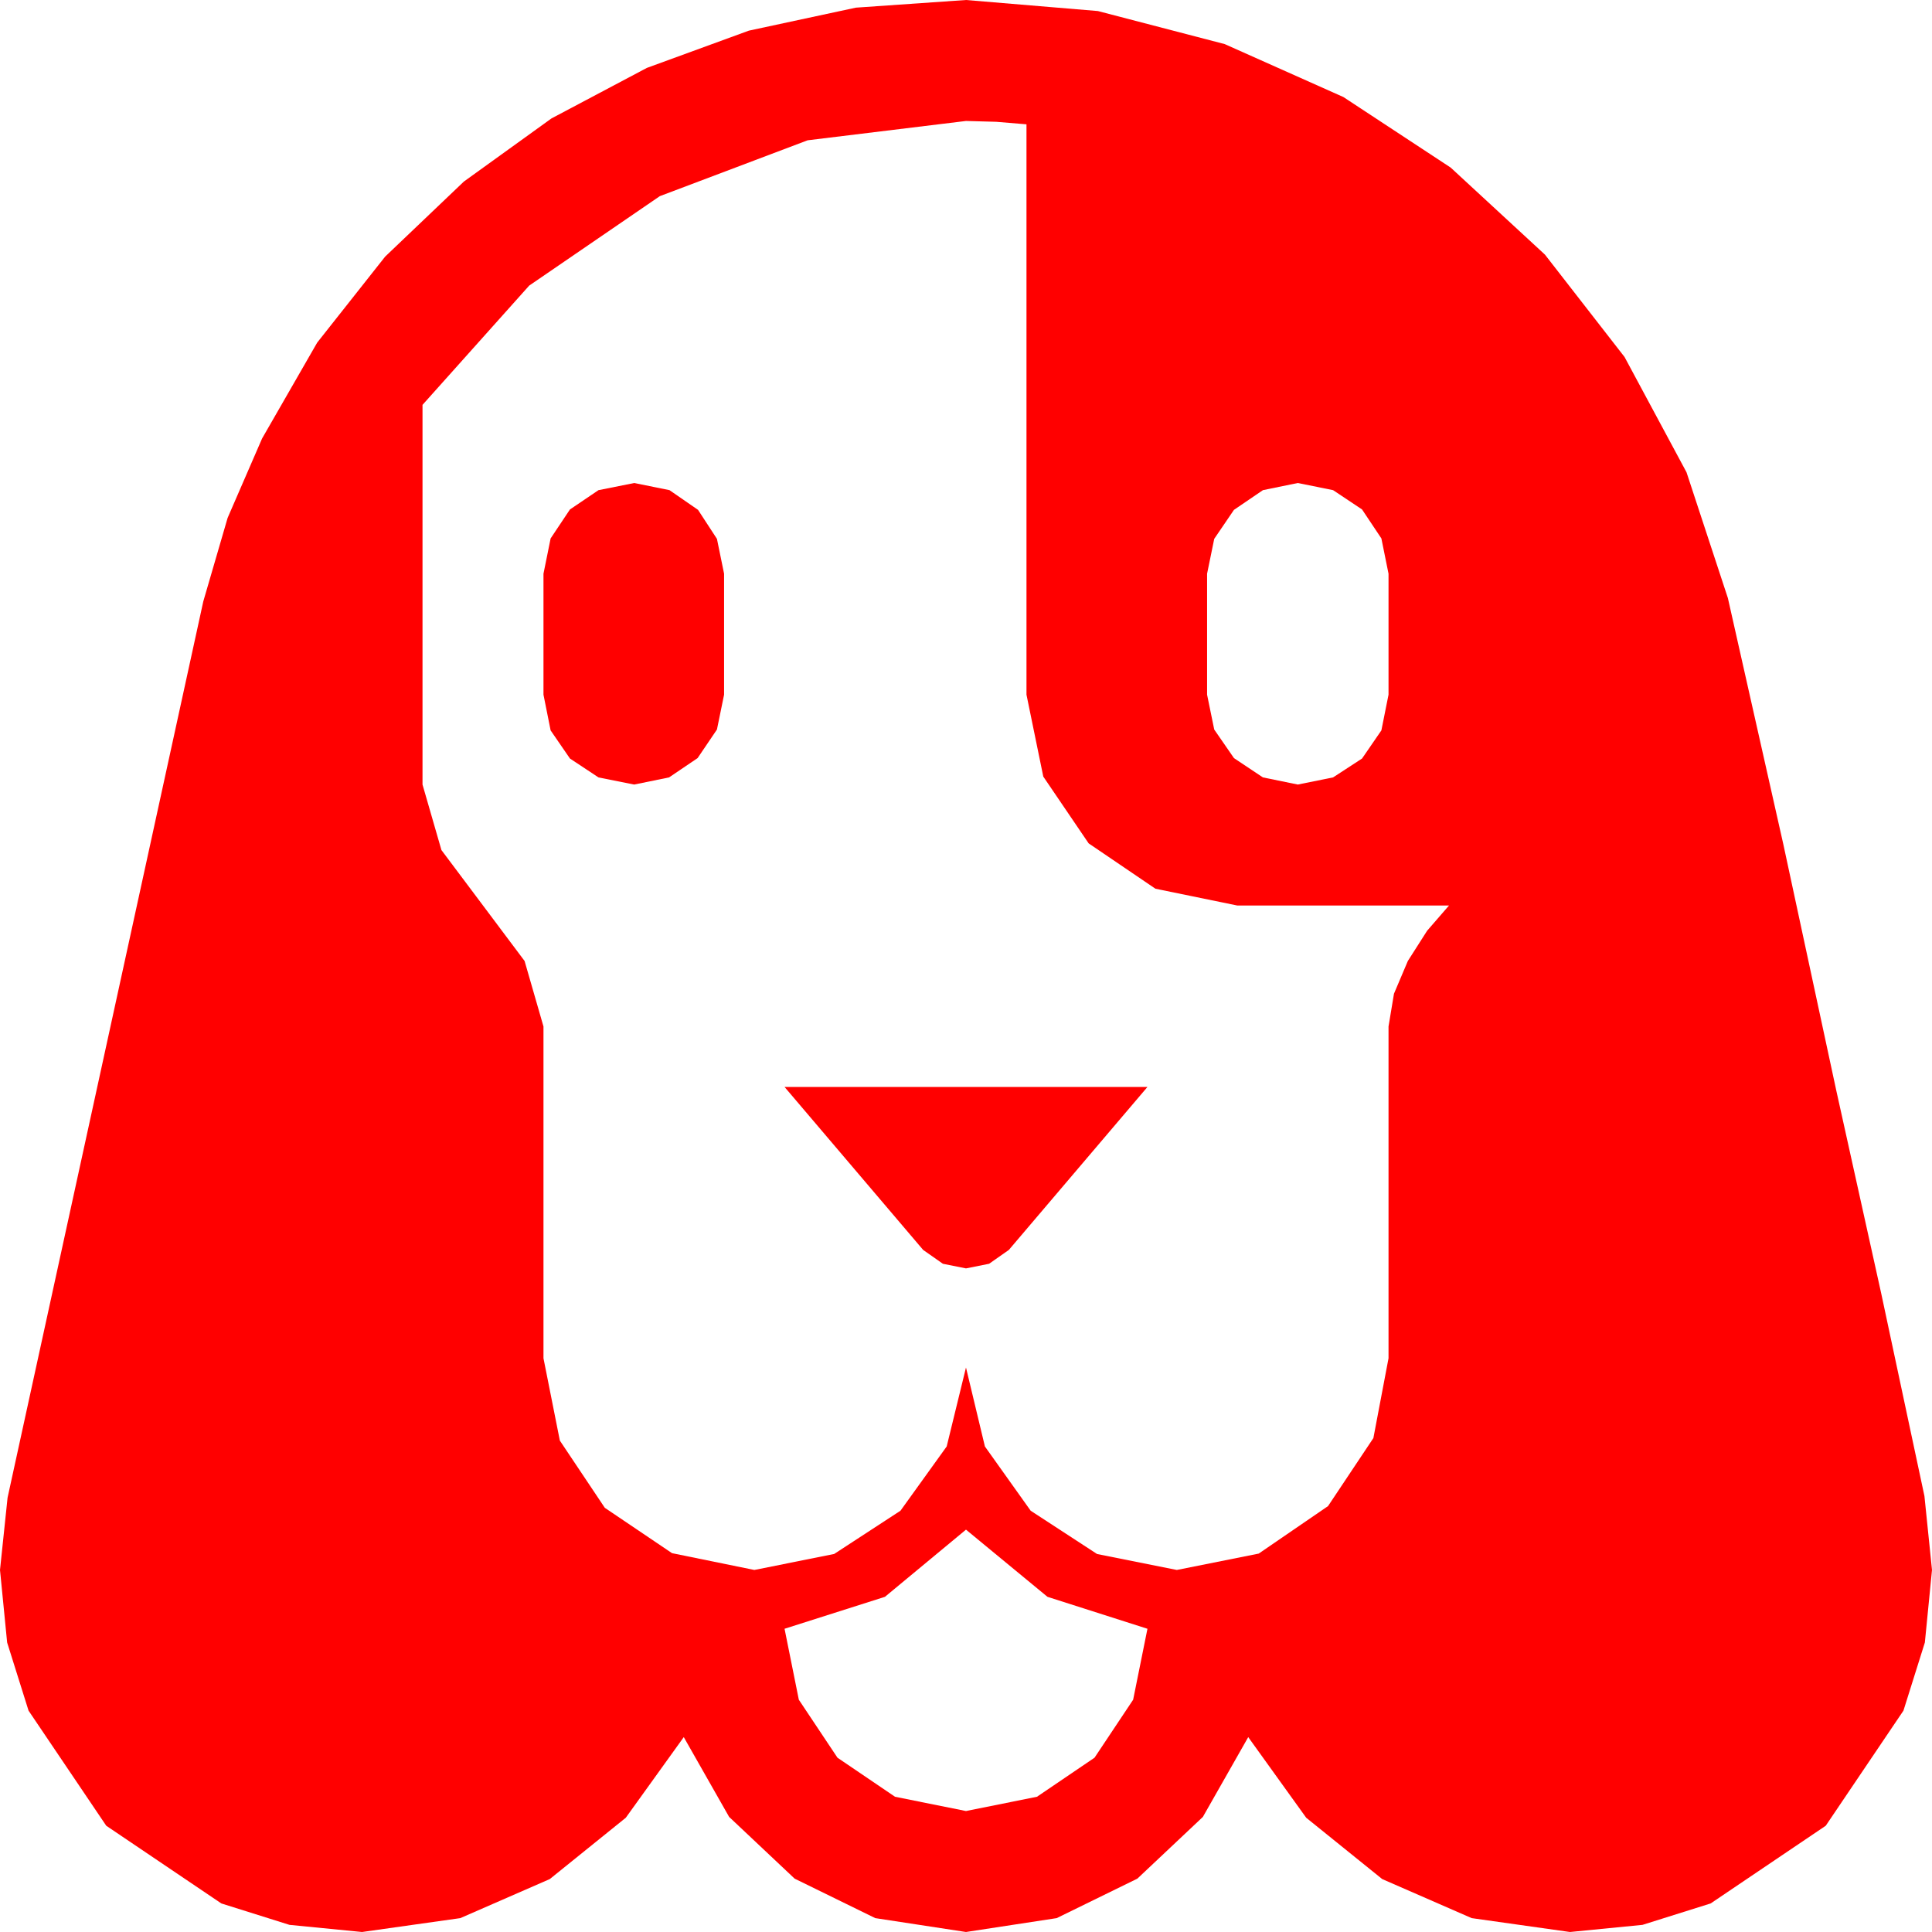 <?xml version="1.0" encoding="utf-8"?>
<!DOCTYPE svg PUBLIC "-//W3C//DTD SVG 1.1//EN" "http://www.w3.org/Graphics/SVG/1.1/DTD/svg11.dtd">
<svg width="67.383" height="67.383" xmlns="http://www.w3.org/2000/svg" xmlns:xlink="http://www.w3.org/1999/xlink" xmlns:xml="http://www.w3.org/XML/1998/namespace" version="1.1">
  <g>
    <g>
      <path style="fill:#FF0000;fill-opacity:1" d="M33.691,53.35L30.864,55.693 27.363,56.807 27.861,59.282 29.209,61.304 31.216,62.666 33.691,63.164 36.167,62.666 38.174,61.304 39.521,59.282 40.02,56.807 36.533,55.693 33.691,53.35z M27.363,37.91L40.02,37.91 35.186,43.594 34.497,44.077 33.691,44.238 32.886,44.077 32.197,43.594 27.363,37.91z M45.264,16.846L44.048,17.095 43.037,17.783 42.349,18.794 42.1,20.01 42.1,24.229 42.349,25.444 43.037,26.44 44.048,27.114 45.264,27.363 46.494,27.114 47.505,26.455 48.179,25.474 48.428,24.229 48.428,20.01 48.179,18.779 47.505,17.769 46.494,17.095 45.264,16.846z M22.119,16.846L23.35,17.095 24.346,17.783 25.005,18.794 25.254,20.01 25.254,24.229 25.005,25.444 24.331,26.44 23.335,27.114 22.119,27.363 20.874,27.114 19.878,26.455 19.204,25.474 18.955,24.229 18.955,20.01 19.204,18.779 19.878,17.769 20.874,17.095 22.119,16.846z M33.691,4.219L28.169,4.893 23.013,6.841 18.457,9.961 14.736,14.121 14.736,27.363 15.396,29.648 16.846,31.582 18.296,33.516 18.955,35.801 18.955,47.373 19.526,50.244 21.094,52.588 23.438,54.17 26.309,54.756 29.092,54.199 31.406,52.69 33.018,50.449 33.691,47.695 34.351,50.449 35.947,52.69 38.262,54.199 41.045,54.756 43.901,54.185 46.318,52.529 47.9,50.156 48.428,47.373 48.428,35.801 48.618,34.658 49.102,33.516 49.775,32.461 50.537,31.582 43.154,31.582 40.298,30.996 37.969,29.414 36.387,27.085 35.801,24.229 35.801,4.336 34.746,4.248 33.691,4.219z M33.691,0L38.291,0.385 42.715,1.538 46.853,3.384 50.596,5.845 53.884,8.881 56.66,12.451 58.821,16.472 60.264,20.859 62.197,29.443 64.043,38.027 65.61,45.103 67.119,52.178 67.383,54.756 67.134,57.286 66.387,59.663 63.677,63.677 59.663,66.387 57.286,67.134 54.756,67.383 51.328,66.899 48.208,65.537 45.557,63.398 43.535,60.586 41.953,63.369 39.668,65.522 36.855,66.899 33.691,67.383 30.527,66.899 27.715,65.522 25.43,63.369 23.848,60.586 21.826,63.398 19.175,65.537 16.055,66.899 12.627,67.383 10.096,67.134 7.72,66.387 3.706,63.677 0.996,59.663 0.249,57.286 0,54.756 0.264,52.236 7.09,20.977 7.939,18.062 9.141,15.293 11.063,11.949 13.433,8.95 16.179,6.332 19.233,4.131 22.559,2.369 26.118,1.069 29.85,0.267 33.691,0z" />
    </g>
  </g>
</svg>